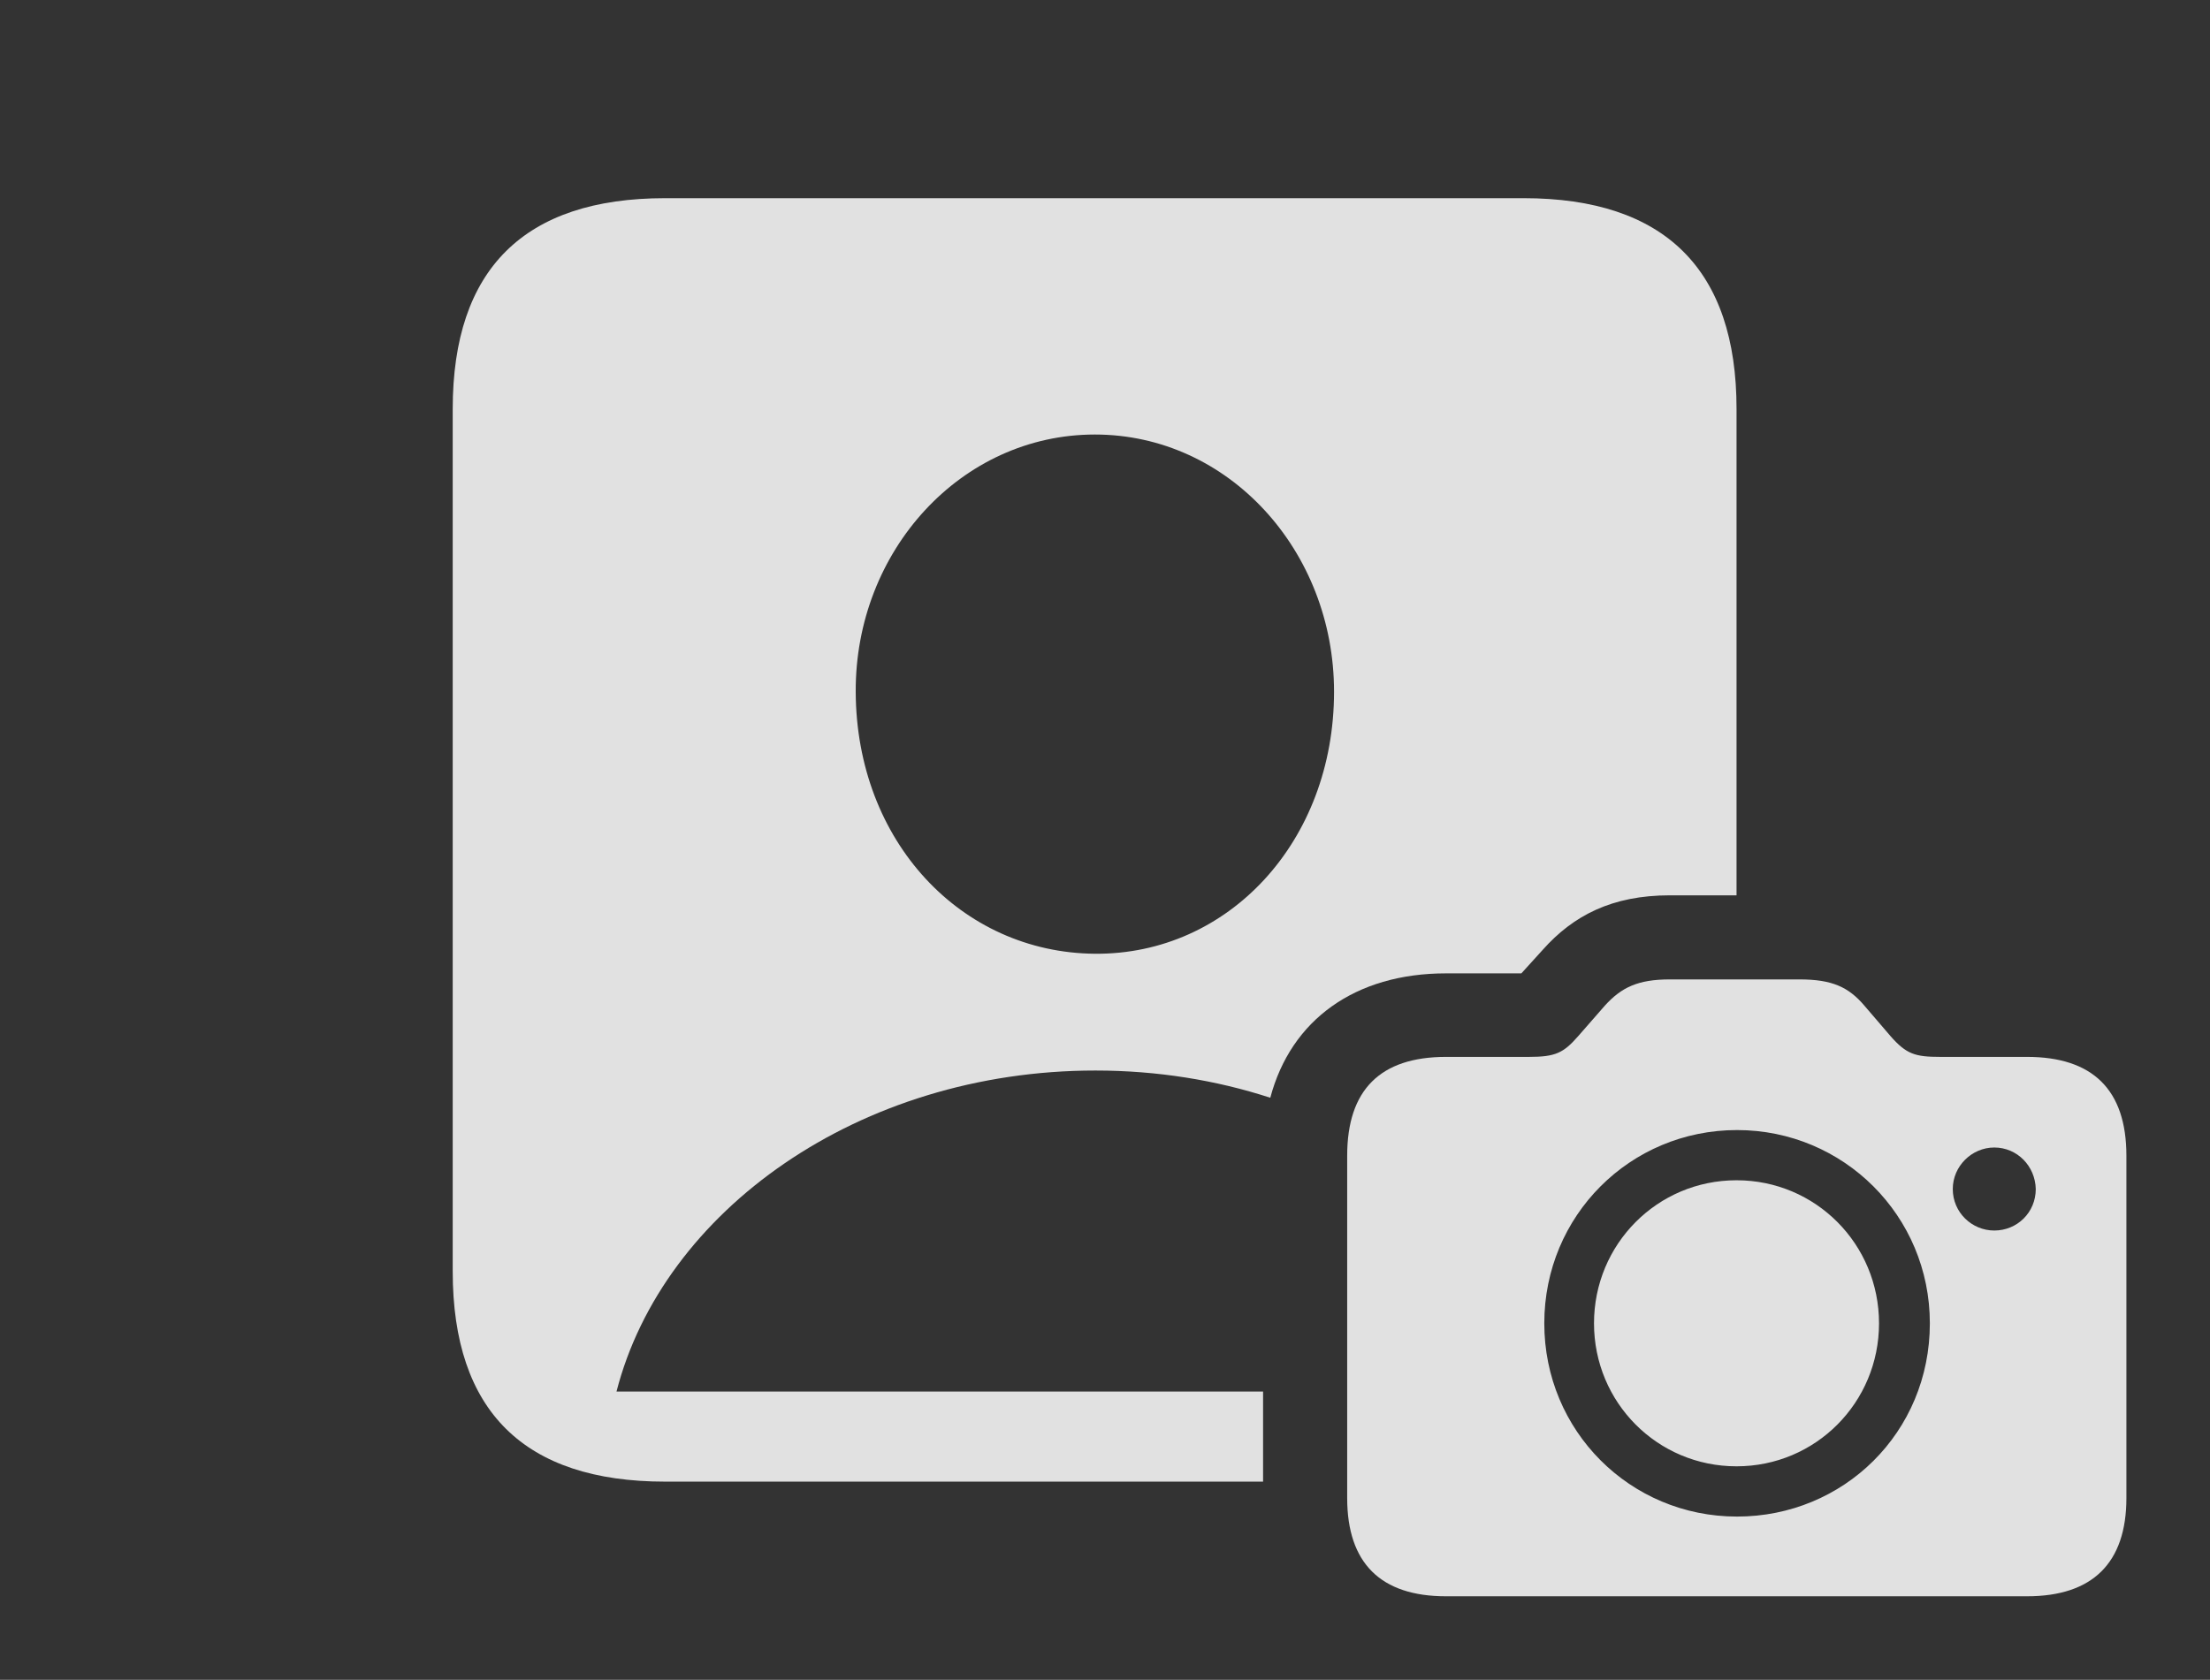 <?xml version="1.0" encoding="UTF-8"?>
<!--Generator: Apple Native CoreSVG 326-->
<!DOCTYPE svg
PUBLIC "-//W3C//DTD SVG 1.1//EN"
       "http://www.w3.org/Graphics/SVG/1.1/DTD/svg11.dtd">
<svg version="1.1" xmlns="http://www.w3.org/2000/svg" xmlns:xlink="http://www.w3.org/1999/xlink" viewBox="0 0 39.522 30.049">
 <rect x="0" y="0" width="39.522" height="30.049" fill="#333333" stroke="none"/>
 <g>
  <rect height="30.049" opacity="0" width="39.522" x="0" y="0"/>
  <path d="M31.055 7.314L31.055 16.016L29.863 16.016C28.828 16.016 28.135 16.377 27.588 16.992L27.207 17.412L25.859 17.412C24.237 17.412 23.087 18.241 22.717 19.637C21.748 19.322 20.693 19.15 19.59 19.15C15.361 19.15 11.855 21.66 11.025 24.893L22.588 24.893L22.588 26.504L11.895 26.504C9.375 26.504 8.096 25.244 8.096 22.744L8.096 7.314C8.096 4.814 9.375 3.545 11.895 3.545L27.246 3.545C29.775 3.545 31.055 4.824 31.055 7.314ZM15.303 12.373C15.312 15.049 17.188 17.041 19.58 17.061C21.973 17.08 23.857 15.049 23.857 12.373C23.857 9.854 21.973 7.773 19.58 7.773C17.188 7.773 15.293 9.854 15.303 12.373Z" fill="white" fill-opacity="0.85"/>
  <path d="M25.859 28.555L36.25 28.555C37.422 28.555 38.027 27.959 38.027 26.797L38.027 20.674C38.027 19.492 37.422 18.906 36.25 18.906L34.697 18.906C34.248 18.906 34.092 18.857 33.809 18.535L33.34 17.988C33.057 17.656 32.764 17.52 32.178 17.52L29.863 17.52C29.287 17.52 28.994 17.666 28.701 17.988L28.223 18.535C27.959 18.838 27.812 18.906 27.344 18.906L25.859 18.906C24.688 18.906 24.092 19.492 24.092 20.674L24.092 26.797C24.092 27.959 24.688 28.555 25.859 28.555ZM31.064 27.129C29.15 27.129 27.617 25.596 27.617 23.672C27.617 21.748 29.15 20.215 31.064 20.215C32.969 20.215 34.512 21.748 34.512 23.672C34.512 25.625 32.969 27.129 31.064 27.129ZM31.055 26.23C32.471 26.23 33.603 25.088 33.603 23.672C33.603 22.256 32.471 21.113 31.055 21.113C29.639 21.113 28.506 22.256 28.506 23.672C28.506 25.088 29.639 26.23 31.055 26.23ZM35.664 22.012C35.264 22.012 34.922 21.689 34.922 21.27C34.922 20.859 35.264 20.527 35.664 20.527C36.074 20.527 36.397 20.859 36.406 21.27C36.406 21.689 36.074 22.012 35.664 22.012Z" fill="white" fill-opacity="0.85"/>
 </g>
</svg>
